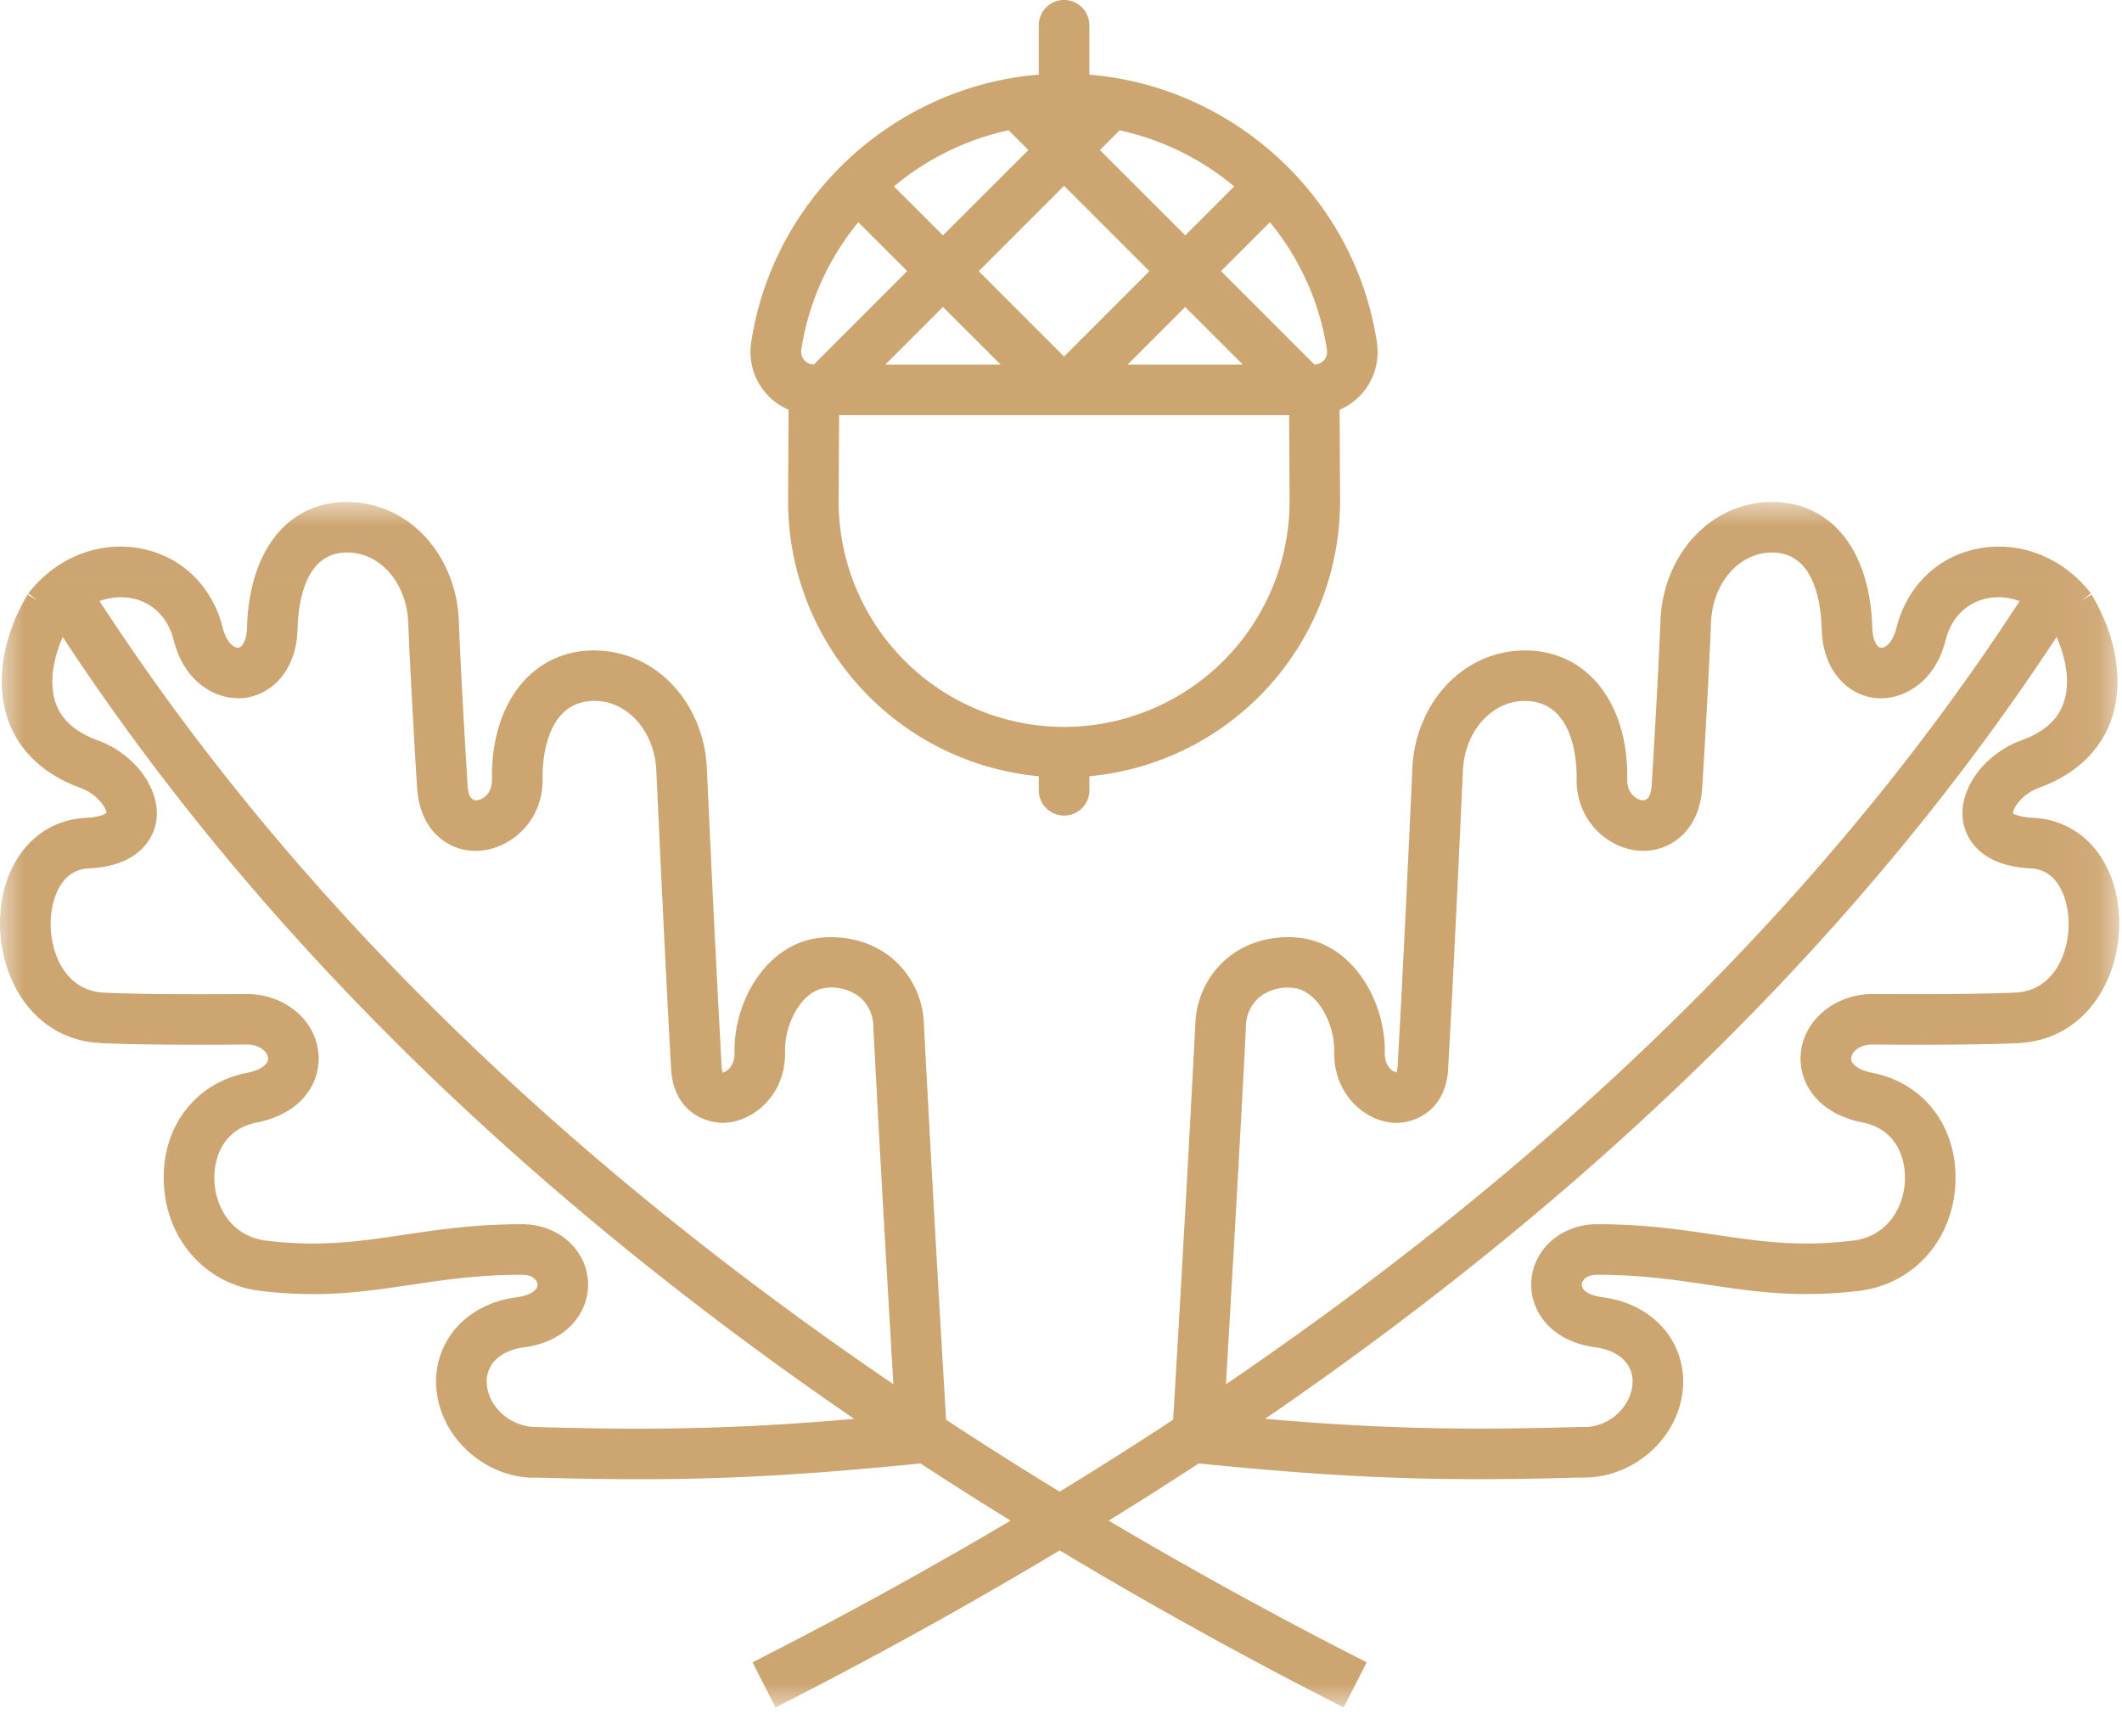<svg xmlns="http://www.w3.org/2000/svg" xmlns:xlink="http://www.w3.org/1999/xlink" width="44" height="36" viewBox="0 0 44 36">
    <defs>
        <path id="a" d="M0 .007h43.943V25H0z"/>
    </defs>
    <g fill="none" fill-rule="evenodd">
        <g transform="translate(0 10.4)">
            <mask id="b" fill="#fff">
                <use xlink:href="#a"/>
            </mask>
            <path fill="#CDA571" d="M38.422 15.321c-1.12.136-1.921.017-2.85-.12-.727-.109-1.48-.22-2.454-.22-.735 0-1.322.508-1.366 1.183-.037.572.368 1.246 1.344 1.372.269.035.499.152.63.323a.631.631 0 0 1 .118.486c-.064.477-.534.878-1.071.84-2.498.072-4.204.033-6.541-.169C33.207 14.236 38.7 8.81 42.644 2.806c.187.427.295.941.143 1.372-.123.35-.408.602-.87.77-.78.286-1.313 1.021-1.213 1.675.033.217.233.928 1.405.981.617.028.784.73.785 1.14.002.664-.34 1.396-1.093 1.434-.746.038-2.258.036-2.953.03-.771-.007-1.435.517-1.507 1.22-.06.581.314 1.254 1.28 1.444.675.133.896.706.878 1.2-.021.56-.362 1.162-1.077 1.25m-12.588-4.443a.812.812 0 0 1 .274-.6.946.946 0 0 1 .722-.194c.492.056.847.743.835 1.32-.018.88.639 1.451 1.259 1.475.497.005 1.059-.32 1.103-1.113.12-2.139.23-4.513.302-6.084l.005-.11c.02-.449.204-.86.503-1.13.17-.153.457-.333.853-.308.98.058 1.007 1.35 1.002 1.61-.016.89.68 1.468 1.334 1.495.57.024 1.21-.377 1.27-1.309.056-.89.15-2.575.182-3.42.017-.455.196-.872.492-1.144.164-.15.44-.329.826-.31.813.037.96 1.01.977 1.584.025.907.576 1.372 1.11 1.431.542.055 1.23-.29 1.459-1.198.116-.462.428-.778.855-.866.229-.049.463-.026.68.054C37.964 8.082 32.45 13.516 25.42 18.3c.11-1.872.325-5.57.415-7.42m-14.702 8.306c-.5.007-.97-.363-1.033-.84a.632.632 0 0 1 .119-.486c.13-.17.36-.288.629-.323.976-.126 1.38-.8 1.344-1.372-.043-.675-.631-1.184-1.366-1.184-.975 0-1.727.112-2.455.22-.928.138-1.73.256-2.85.121-.714-.087-1.055-.69-1.076-1.25-.018-.493.203-1.066.877-1.199.967-.19 1.34-.863 1.28-1.445-.07-.698-.71-1.219-1.49-1.219h-.016c-.695.006-2.207.01-2.953-.03-.753-.038-1.095-.77-1.093-1.434 0-.41.168-1.112.785-1.14 1.172-.053 1.372-.764 1.405-.98.1-.655-.433-1.39-1.214-1.676-.461-.168-.745-.42-.87-.77-.15-.43-.043-.945.145-1.372 3.942 6.004 9.437 11.43 16.41 16.21-2.336.202-4.048.241-6.578.17M2.746 2.007c.427.088.739.404.856.866.228.908.915 1.253 1.458 1.198.534-.059 1.085-.524 1.11-1.43.016-.576.164-1.548.976-1.585.388-.016.663.16.827.31.296.272.475.69.492 1.143.032.846.127 2.53.183 3.422.058.932.7 1.342 1.269 1.308.654-.027 1.35-.606 1.334-1.496-.004-.259.022-1.55 1.002-1.609.397-.026.683.155.853.308.299.27.483.681.503 1.13l.005.11c.073 1.571.182 3.945.302 6.084.044.792.604 1.121 1.103 1.113.62-.024 1.278-.595 1.259-1.476-.012-.576.343-1.263.836-1.319a.94.94 0 0 1 .72.194.812.812 0 0 1 .275.6c.09 1.85.305 5.548.415 7.42C11.494 13.516 5.98 8.081 2.064 2.062c.219-.08.453-.103.682-.054m37.8 12.102c.043-1.145-.65-2.056-1.721-2.267-.281-.055-.454-.177-.44-.309.01-.109.149-.283.454-.278.705.008 2.244.01 3.016-.03 1.375-.07 2.09-1.303 2.088-2.485-.003-1.239-.738-2.137-1.786-2.185-.286-.013-.403-.08-.416-.092-.013-.078.158-.392.537-.53.95-.347 1.34-.957 1.498-1.408.269-.76.116-1.732-.407-2.598l-.203.122.19-.147c-.582-.753-1.491-1.106-2.373-.922-.824.171-1.443.783-1.66 1.636-.074.301-.234.43-.325.412-.08-.009-.17-.158-.176-.416C38.779 1.06 38.02.063 36.844.01a2.173 2.173 0 0 0-1.585.587c-.5.46-.802 1.144-.83 1.875-.031.836-.125 2.51-.18 3.394-.01.152-.044.323-.18.327-.136-.006-.333-.146-.328-.429.028-1.528-.771-2.603-1.99-2.675a2.199 2.199 0 0 0-1.616.575c-.506.456-.815 1.134-.85 1.862l-.004.11c-.072 1.57-.181 3.94-.301 6.073-.004.076-.02.114-.018.124a.236.236 0 0 1-.116-.057c-.051-.045-.137-.149-.132-.349.02-1.047-.647-2.255-1.765-2.383-.563-.064-1.117.094-1.52.437a1.858 1.858 0 0 0-.643 1.348 1051.62 1051.62 0 0 1-.461 8.206 83.795 83.795 0 0 1-2.353 1.491 82.428 82.428 0 0 1-2.354-1.49 1051.62 1051.62 0 0 1-.461-8.207 1.855 1.855 0 0 0-.643-1.348c-.402-.343-.957-.5-1.52-.437-1.118.128-1.786 1.336-1.764 2.382.004.201-.082.305-.133.35-.056.048-.11.06-.103.07 0 0-.025-.035-.031-.137a644.705 644.705 0 0 1-.301-6.073l-.005-.11c-.033-.728-.343-1.406-.85-1.862a2.211 2.211 0 0 0-1.616-.575c-1.217.072-2.016 1.147-1.99 2.675.007.283-.191.423-.327.43-.14-.007-.17-.176-.18-.327-.055-.886-.15-2.559-.18-3.395-.028-.73-.33-1.415-.83-1.875A2.182 2.182 0 0 0 7.099.01C5.922.062 5.164 1.06 5.122 2.613c-.008.258-.097.407-.177.416-.094.008-.251-.11-.326-.412-.215-.853-.835-1.465-1.66-1.636-.881-.186-1.79.17-2.372.922l.19.147-.203-.122C.05 2.794-.101 3.766.167 4.526c.159.451.547 1.061 1.498 1.408.38.138.55.452.543.518-.02.023-.136.091-.421.104C.737 6.604.004 7.502 0 8.74c-.003 1.183.713 2.416 2.088 2.486.772.04 2.31.038 3.016.03h.008c.304 0 .435.17.446.278.014.132-.16.254-.44.31-1.072.21-1.764 1.121-1.722 2.266.044 1.19.866 2.115 1.999 2.253 1.259.153 2.168.017 3.129-.126.69-.102 1.404-.208 2.3-.208.212 0 .314.105.32.202.008.124-.165.23-.431.265-.552.071-1.024.328-1.328.724a1.691 1.691 0 0 0-.326 1.265c.136 1.01 1.09 1.788 2.08 1.75.772.021 1.469.033 2.13.033 1.9 0 3.524-.098 5.818-.327.61.4 1.235.795 1.867 1.186a94.818 94.818 0 0 1-5.35 2.937l.476.936a95.41 95.41 0 0 0 5.892-3.256A95.089 95.089 0 0 0 27.862 25l.476-.936a94.818 94.818 0 0 1-5.35-2.937 86.482 86.482 0 0 0 1.868-1.186c2.294.23 3.916.326 5.798.326.658 0 1.349-.012 2.11-.034 1.03.042 1.984-.739 2.12-1.748a1.691 1.691 0 0 0-.326-1.265c-.304-.396-.775-.653-1.328-.724-.266-.035-.44-.14-.431-.265.006-.097.109-.202.319-.202.898 0 1.61.106 2.3.208.963.143 1.87.277 3.13.126 1.134-.138 1.956-1.064 1.999-2.253" mask="url(#b)"/>
        </g>
        <path fill="#CDA571" d="M16.614 7.26c.15-1 .572-1.908 1.183-2.653l1.014 1.014-1.936 1.937a.273.273 0 0 1-.2-.093.257.257 0 0 1-.06-.206zm10.901 0a.257.257 0 0 1-.06.205.268.268 0 0 1-.2.093l-1.938-1.937 1.015-1.014a5.449 5.449 0 0 1 1.183 2.652zm-5.45 7.811a4.68 4.68 0 0 1-4.676-4.672l.011-1.792h9.33l.01 1.79a4.68 4.68 0 0 1-4.676 4.674zM20.748 7.56h-2.392l1.196-1.196L20.75 7.56zm3.827-1.196l1.196 1.196H23.38l1.196-1.196zm-2.512-2.512l1.77 1.77-1.77 1.77-1.769-1.77 1.77-1.77zm-.74-.74l-1.77 1.768-1.017-1.015A5.545 5.545 0 0 1 20.913 2.7l.41.41zm1.892-.41a5.534 5.534 0 0 1 2.376 1.163L24.576 4.88l-1.77-1.769.41-.41zm-6.864 5.794l-.01 1.901a5.73 5.73 0 0 0 5.198 5.697v.29a.524.524 0 1 0 1.05 0v-.29a5.73 5.73 0 0 0 5.198-5.7l-.01-1.898a1.304 1.304 0 0 0 .774-1.392c-.45-3.007-2.968-5.312-5.963-5.556V.524a.524.524 0 0 0-1.049 0v1.023c-2.995.244-5.513 2.55-5.963 5.556a1.302 1.302 0 0 0 .775 1.392z"/>
    </g>
</svg>
